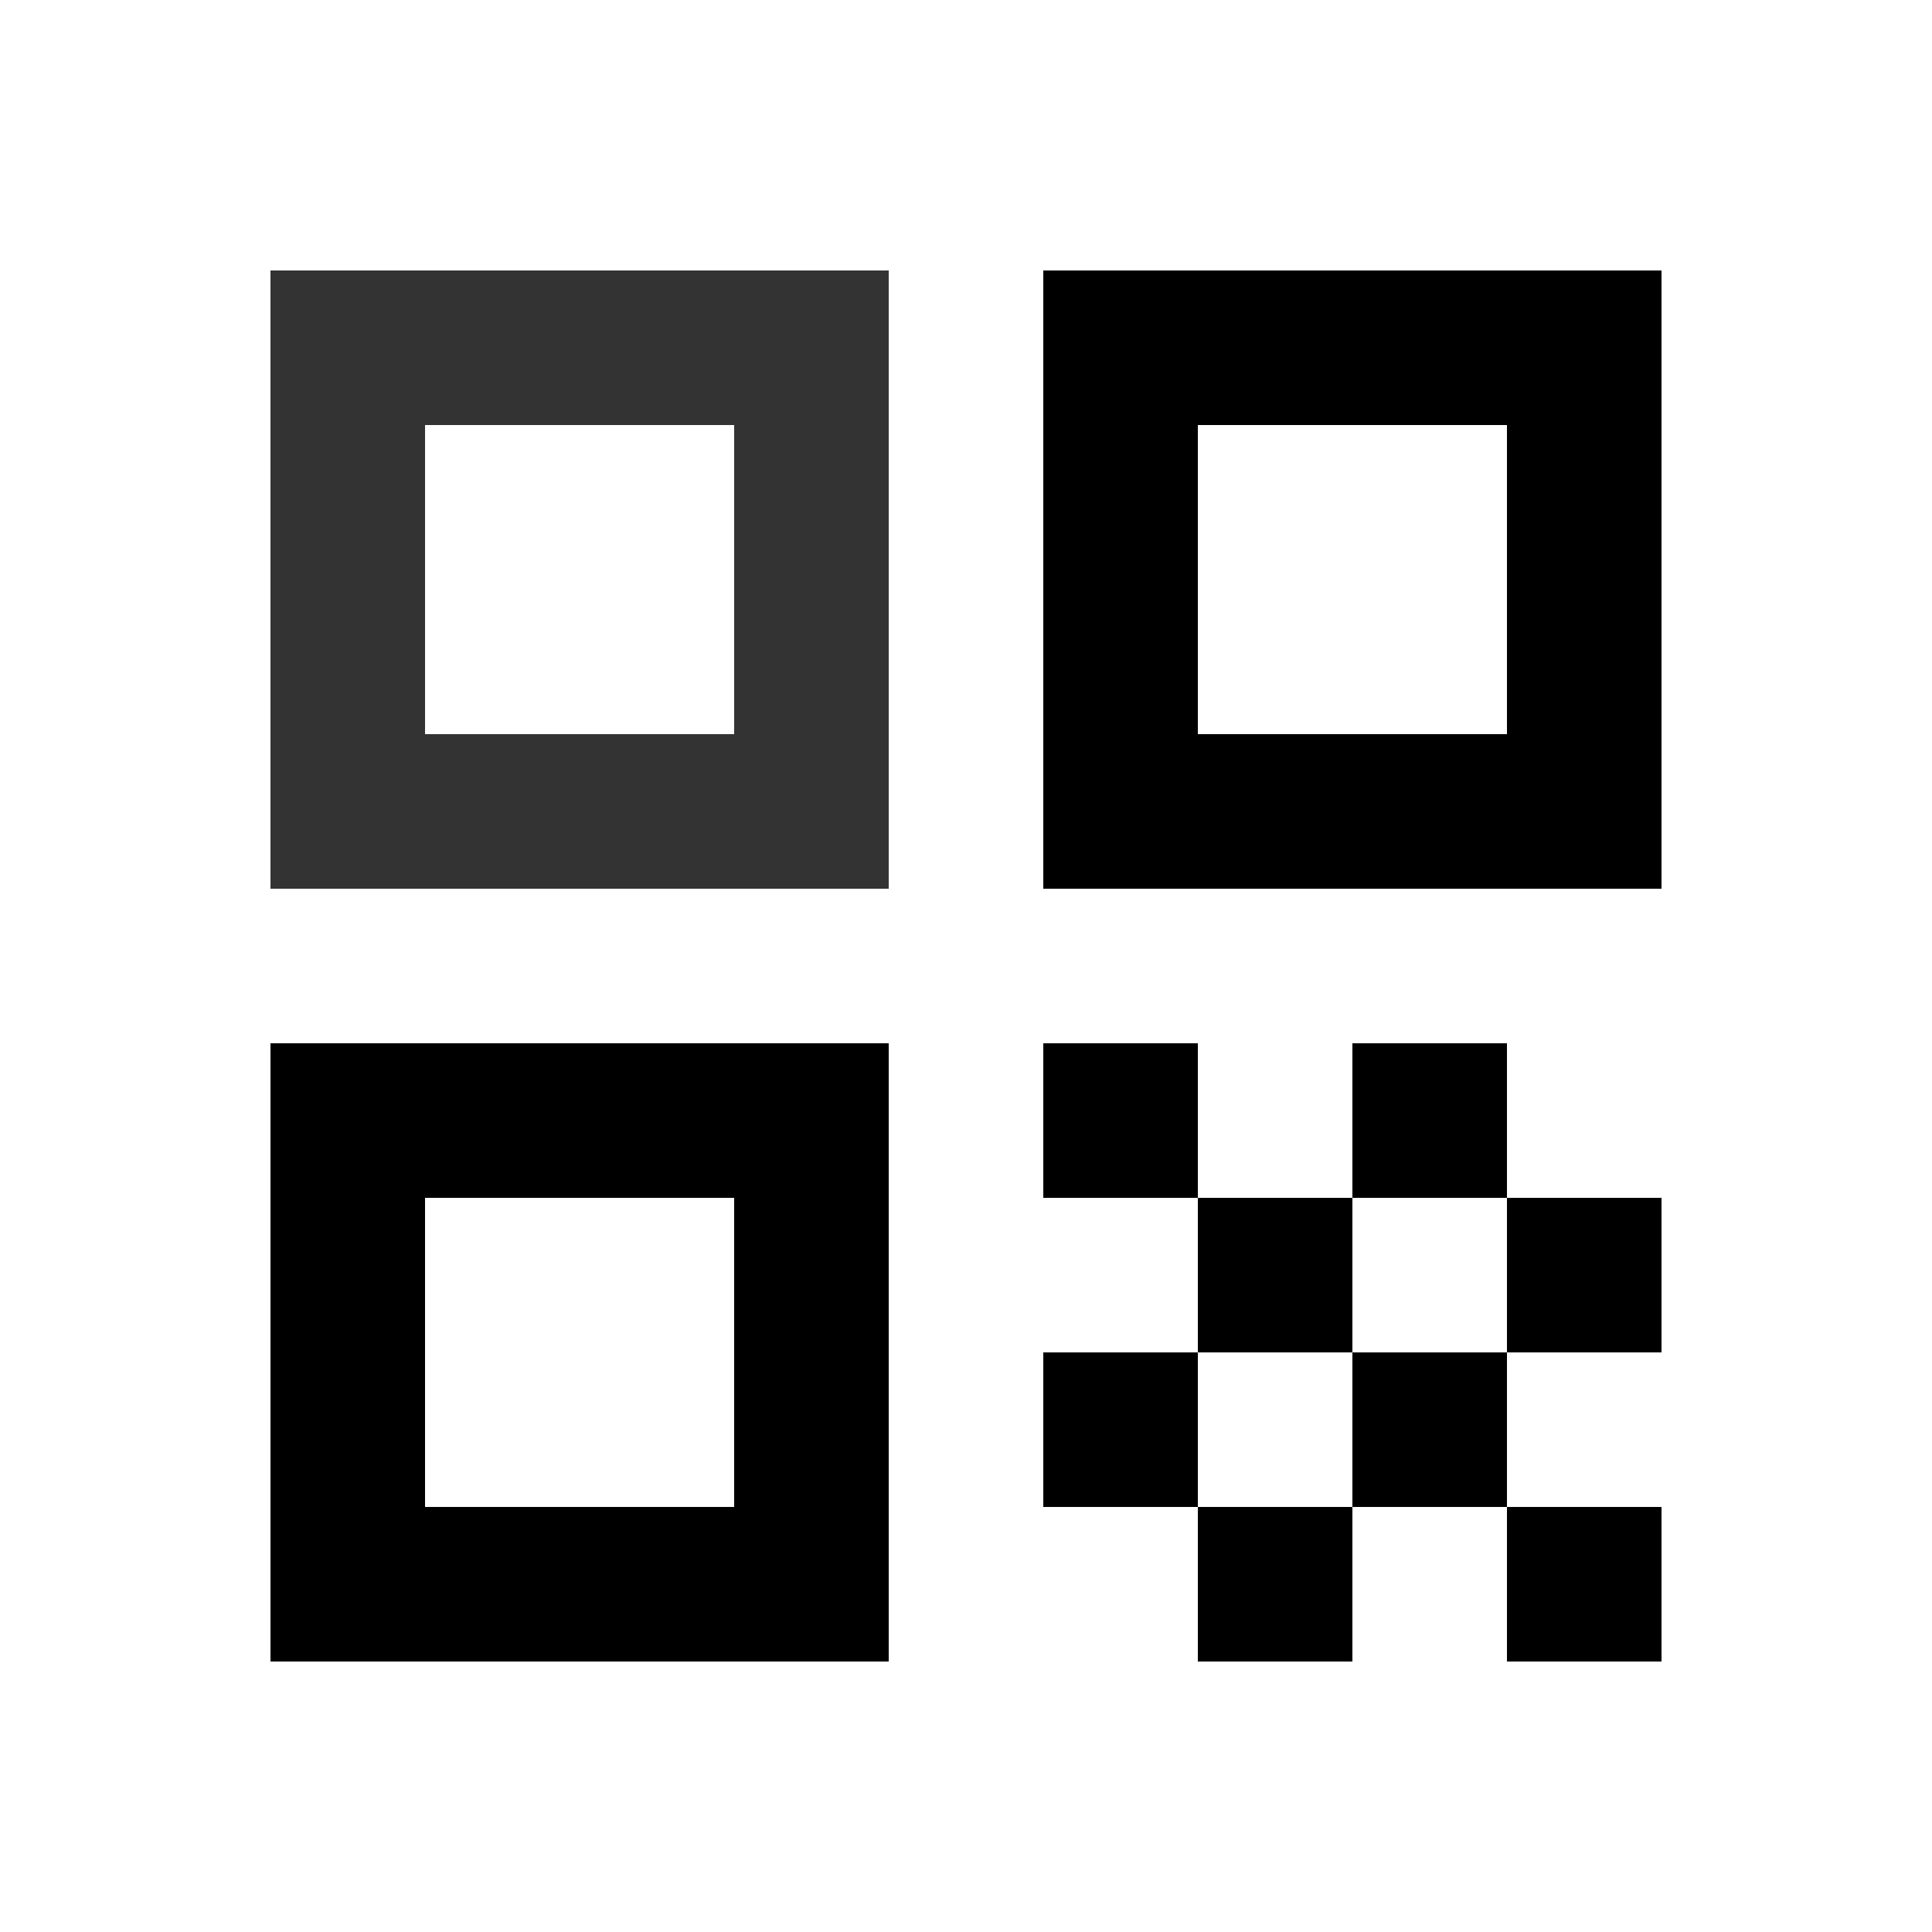 <svg width="25" height="25" viewBox="0 0 25 25" fill="none" xmlns="http://www.w3.org/2000/svg">
<g clip-path="url(#clip0_925_587)">
<path d="M3.5 11.5H11.5V3.5H3.5V11.5ZM5.5 5.5H9.5V9.5H5.5V5.5Z" fill="#333333"/>
<path d="M3.5 21.5H11.5V13.5H3.5V21.5ZM5.5 15.5H9.5V19.5H5.5V15.5Z" fill="black"/>
<path d="M13.5 3.5V11.5H21.5V3.5H13.5ZM19.5 9.5H15.5V5.5H19.5V9.5Z" fill="black"/>
<path d="M21.5 19.5H19.5V21.5H21.5V19.5Z" fill="black"/>
<path d="M15.5 13.5H13.5V15.5H15.5V13.5Z" fill="black"/>
<path d="M17.5 15.5H15.5V17.5H17.5V15.5Z" fill="black"/>
<path d="M15.5 17.5H13.5V19.5H15.5V17.5Z" fill="black"/>
<path d="M17.5 19.5H15.5V21.5H17.5V19.5Z" fill="black"/>
<path d="M19.5 17.5H17.5V19.5H19.5V17.5Z" fill="black"/>
<path d="M19.5 13.5H17.5V15.5H19.5V13.5Z" fill="black"/>
<path d="M21.5 15.5H19.5V17.5H21.5V15.5Z" fill="black"/>
</g>
<defs>
<clipPath id="clip0_925_587">
<rect width="24" height="24" fill="white" transform="translate(0.5 0.5)"/>
</clipPath>
</defs>
</svg>
